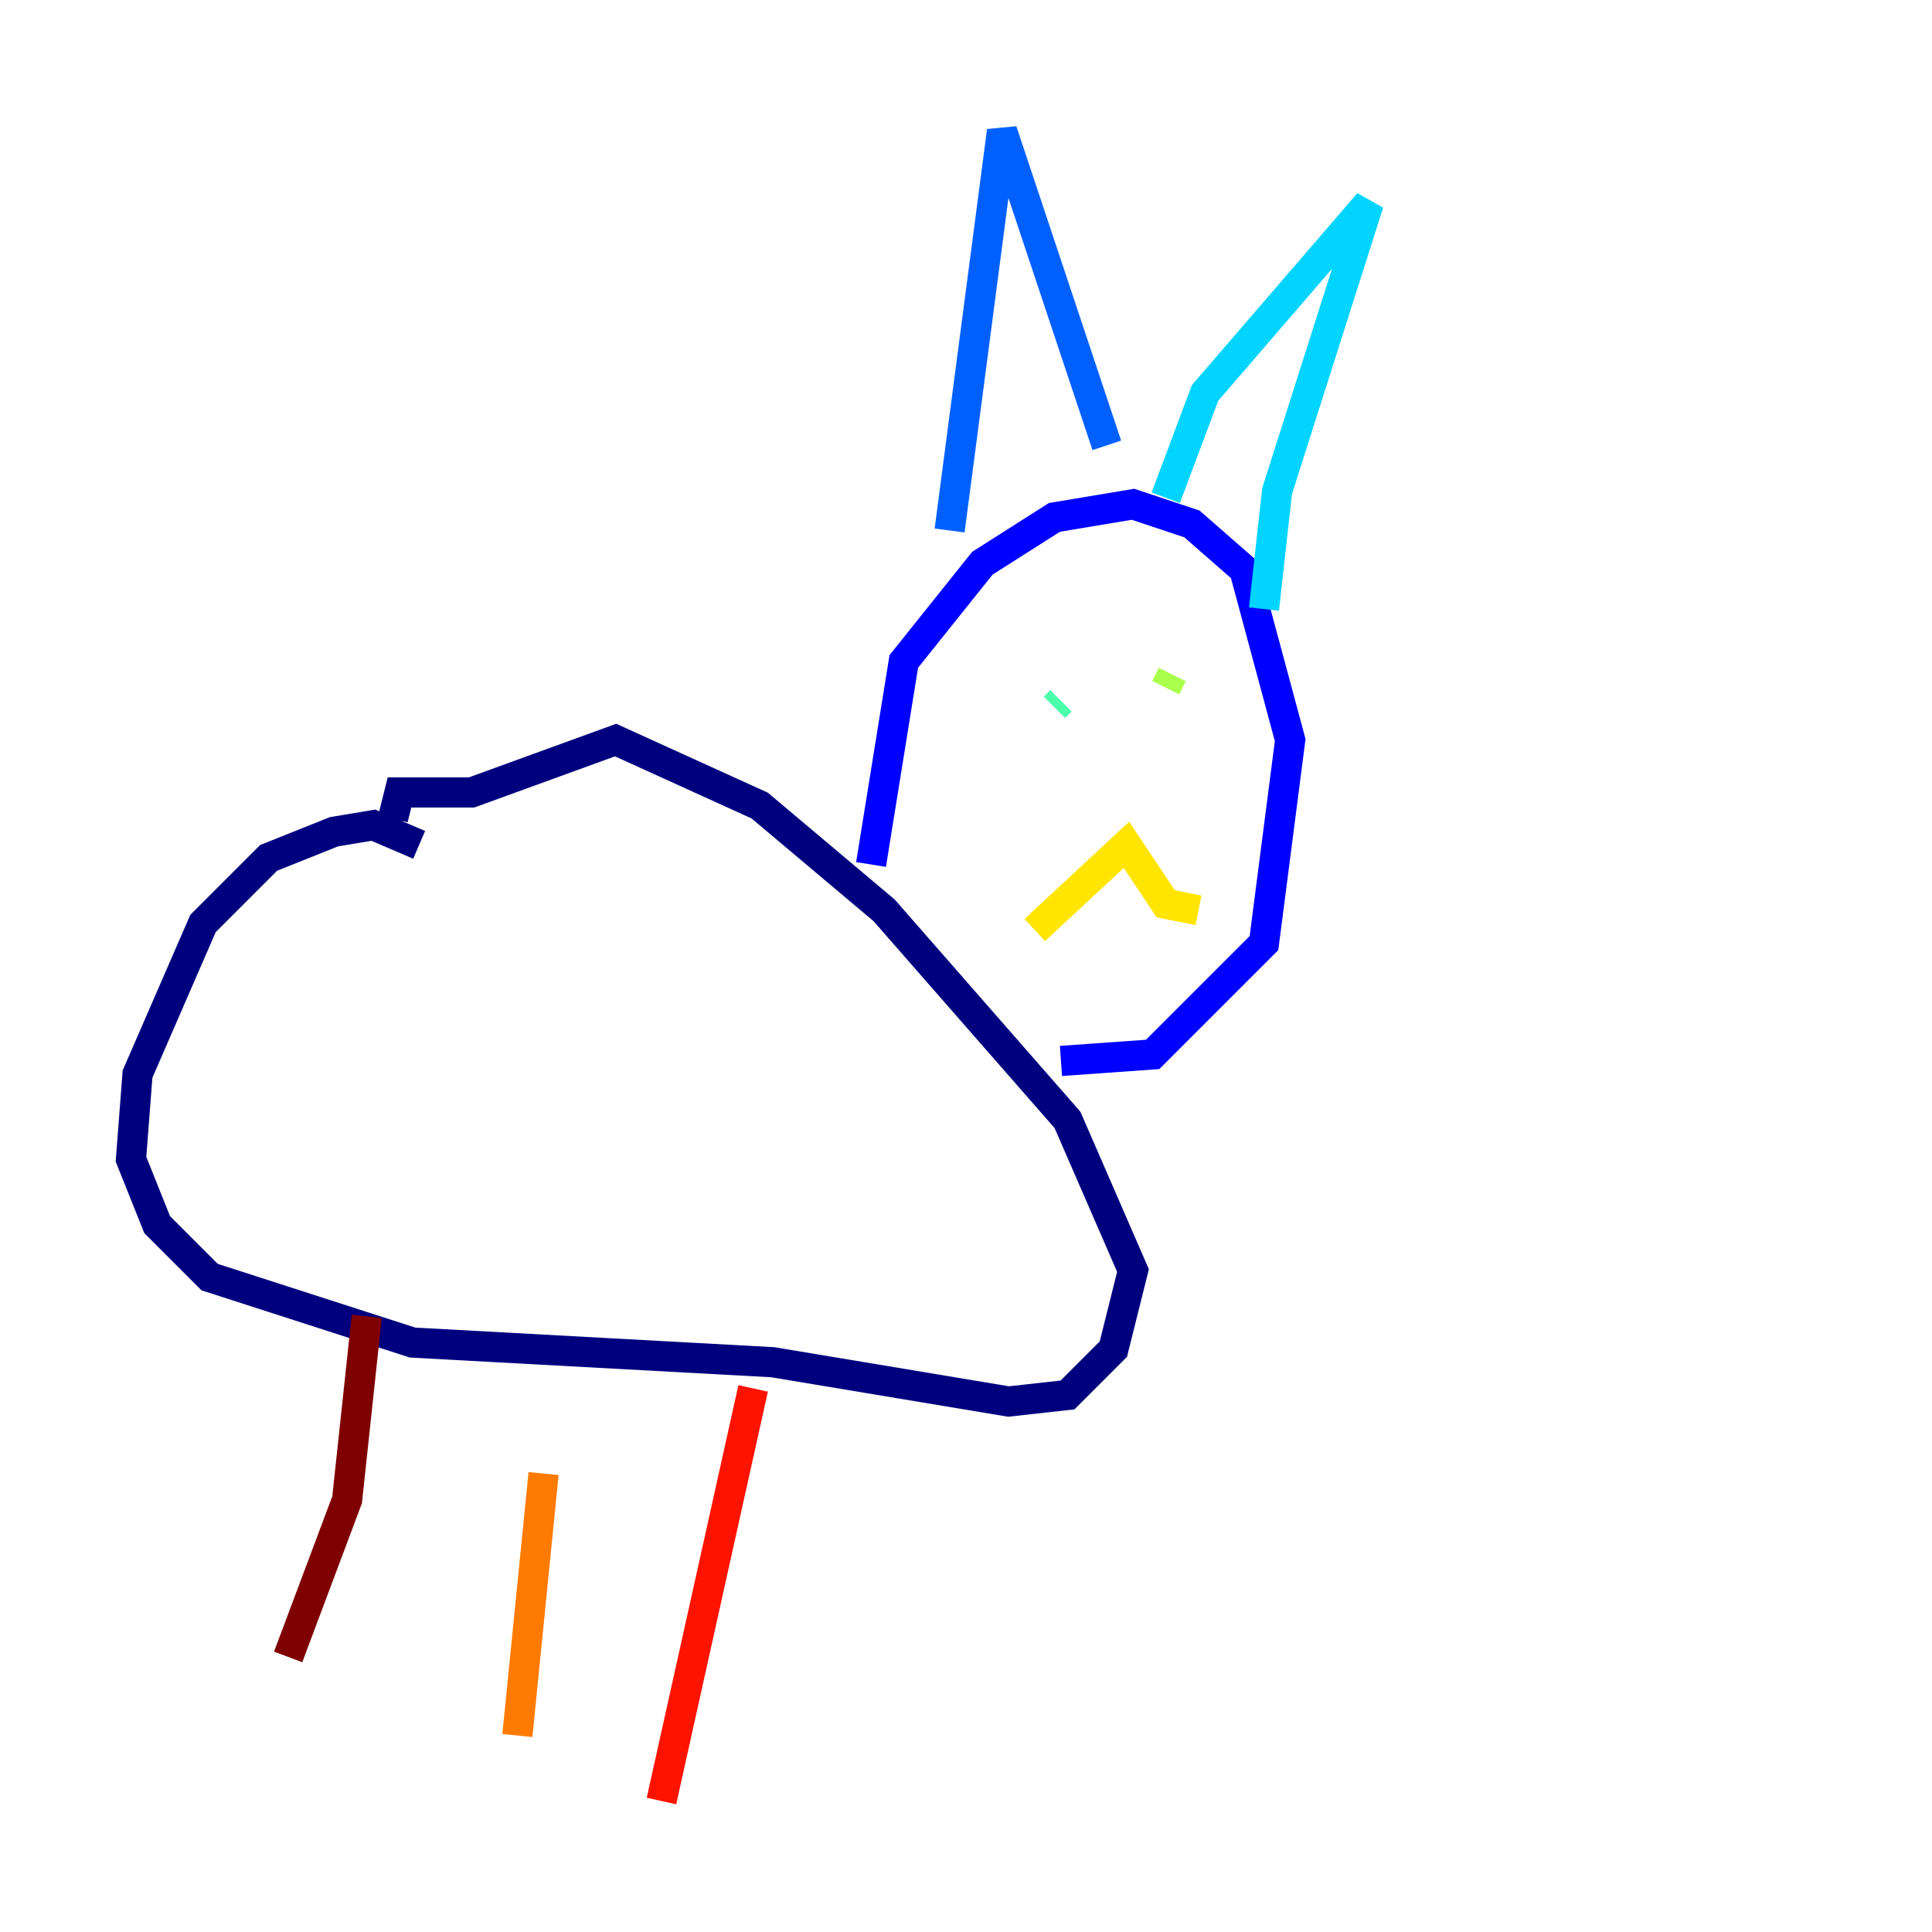 <?xml version="1.0" encoding="utf-8" ?>
<svg baseProfile="tiny" height="128" version="1.2" viewBox="0,0,128,128" width="128" xmlns="http://www.w3.org/2000/svg" xmlns:ev="http://www.w3.org/2001/xml-events" xmlns:xlink="http://www.w3.org/1999/xlink"><defs /><polyline fill="none" points="27.77,55.973 24.732,54.671 22.129,55.105 17.79,56.841 13.451,61.18 9.112,71.159 8.678,76.8 10.414,81.139 13.885,84.61 27.336,88.949 51.2,90.251 66.82,92.854 70.725,92.42 73.763,89.383 75.064,84.176 70.725,74.197 58.576,60.312 50.332,53.37 40.786,49.031 31.241,52.502 26.468,52.502 26.034,54.237" stroke="#00007f" stroke-width="2" /><polyline fill="none" points="57.709,57.275 59.878,43.824 65.085,37.315 69.858,34.278 75.064,33.41 78.969,34.712 82.441,37.749 85.478,49.031 83.742,62.481 76.366,69.858 70.291,70.291" stroke="#0000fe" stroke-width="2" /><polyline fill="none" points="62.915,35.146 66.386,8.678 73.329,29.505" stroke="#0060ff" stroke-width="2" /><polyline fill="none" points="77.234,32.976 79.837,26.034 90.685,13.451 84.61,32.542 83.742,40.352" stroke="#00d4ff" stroke-width="2" /><polyline fill="none" points="69.858,46.861 70.291,46.427" stroke="#4cffaa" stroke-width="2" /><polyline fill="none" points="77.234,45.559 77.668,44.691" stroke="#aaff4c" stroke-width="2" /><polyline fill="none" points="68.556,61.614 74.63,55.973 77.234,59.878 79.403,60.312" stroke="#ffe500" stroke-width="2" /><polyline fill="none" points="36.014,97.627 34.278,114.983" stroke="#ff7a00" stroke-width="2" /><polyline fill="none" points="49.898,91.986 43.824,119.322" stroke="#fe1200" stroke-width="2" /><polyline fill="none" points="24.298,87.214 22.997,99.363 19.091,109.776" stroke="#7f0000" stroke-width="2" /></svg>